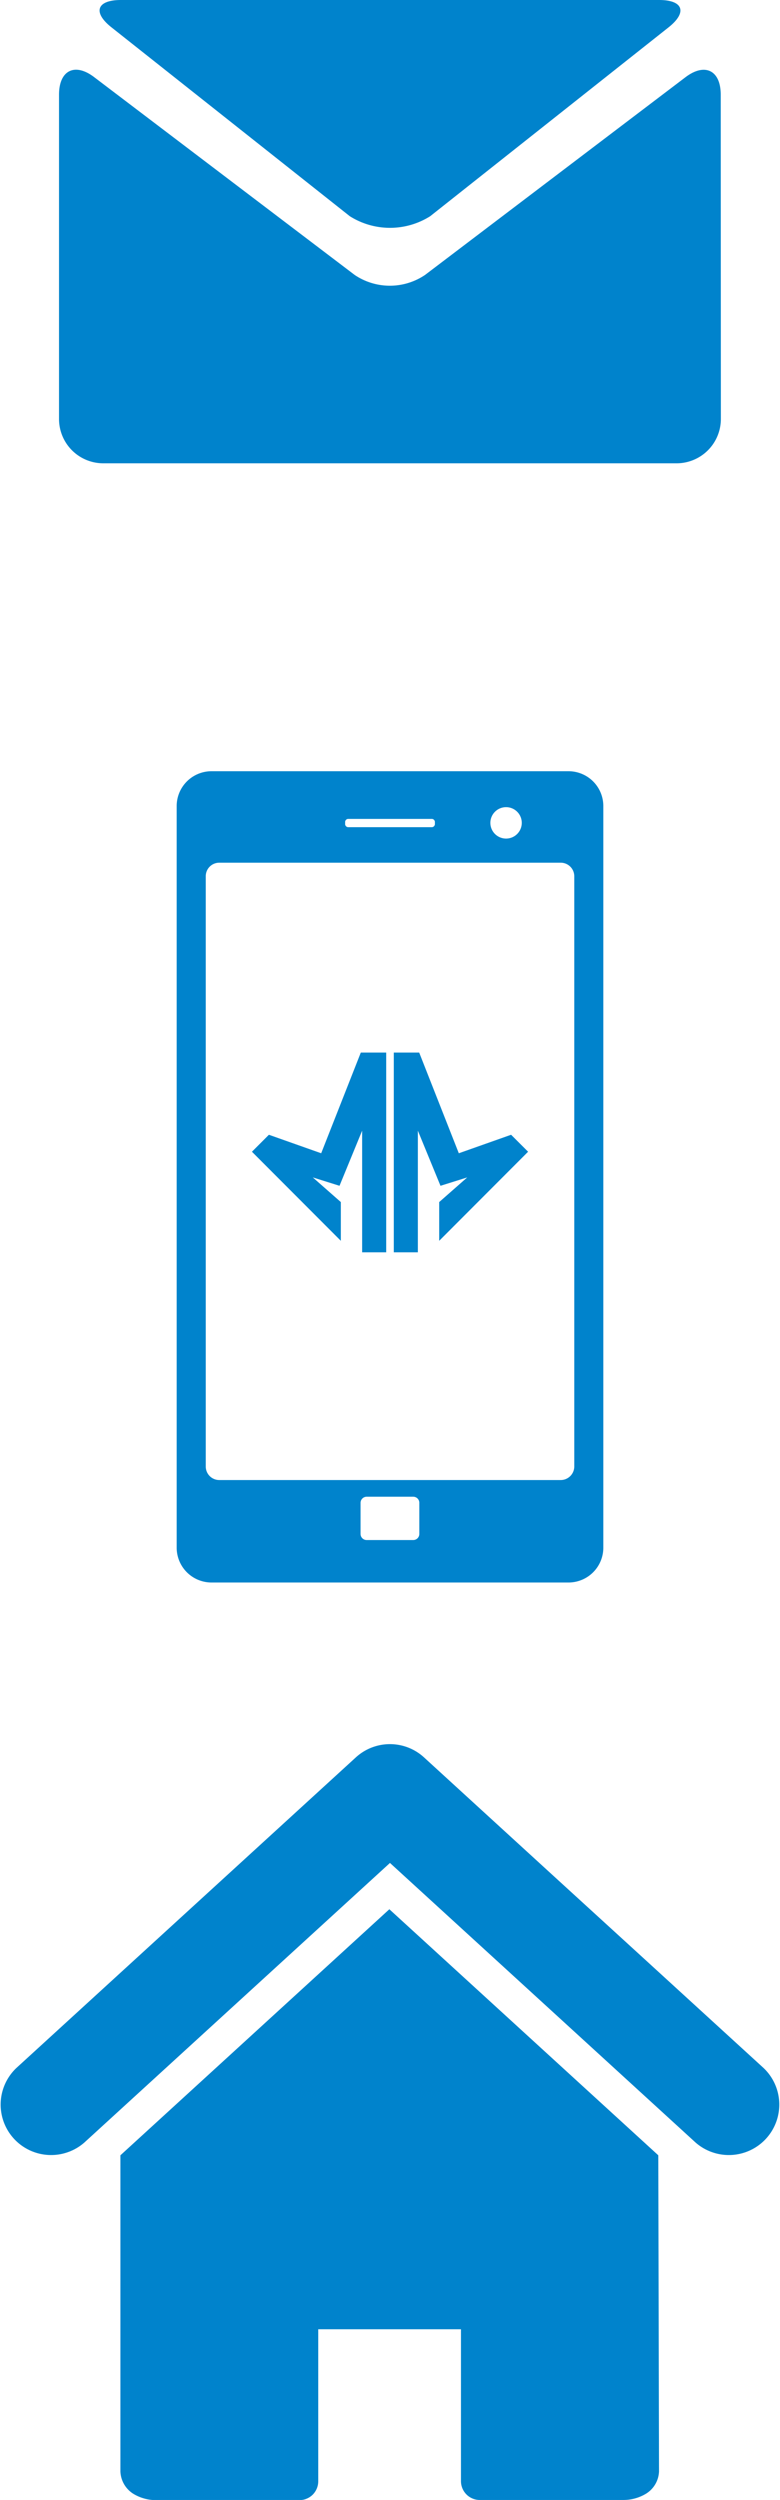 <svg xmlns="http://www.w3.org/2000/svg" width="21.752" height="69.71" viewBox="0 0 21.752 69.71"><path data-name="Контур 72" d="M18.378 68.91a.762.762 0 01-.4.647 1.213 1.213 0 01-.6.153h-4a.523.523 0 01-.369-.153.529.529 0 01-.154-.369V64.95h-3.98v4.242a.532.532 0 01-.153.369.526.526 0 01-.37.153H4.358a1.215 1.215 0 01-.6-.153.767.767 0 01-.4-.647v-8.815l7.5-6.861 7.5 6.861zm-.576-14.439l3.493 3.195a1.407 1.407 0 01-1.9 2.075l-8.52-7.794-8.52 7.794a1.407 1.407 0 01-1.9-2.075l9.469-8.663a1.407 1.407 0 011.9 0l3.561 3.259z" fill="#0083cc"/><path data-name="Контур 73" d="M3.374 0h15.005c.676 0 .795.343.265.763l-6.647 5.266a2.1 2.1 0 01-2.242 0L3.109.763C2.578.343 2.698 0 3.374 0zm16.729 11.686a1.236 1.236 0 01-1.229 1.233h-16a1.235 1.235 0 01-1.228-1.233V2.639c0-.676.439-.9.98-.488L9.89 7.666a1.752 1.752 0 001.964 0l7.265-5.515c.54-.408.98-.188.98.488z" fill="#0083cc"/><g data-name="Сгруппировать 45"><g data-name="Сгруппировать 44"><path data-name="Контур 74" d="M5.888 21.505h9.975a.971.971 0 01.962.976v20.67a.971.971 0 01-.962.976H5.888a.972.972 0 01-.961-.976v-20.67a.972.972 0 01.961-.976zm8.225 1.878a.438.438 0 10-.438-.438.438.438 0 00.438.438zm-4.412-.548a.089.089 0 00-.076.1v.03a.089.089 0 00.076.1h2.351a.09.09 0 00.076-.1v-.03a.09.09 0 00-.076-.1zm.524 18.9a.171.171 0 00-.17.17v.868a.17.17 0 00.17.17h1.3a.17.17 0 00.169-.17v-.868a.17.17 0 00-.169-.17zM6.113 24.056a.376.376 0 00-.375.376v16.461a.377.377 0 00.375.377h9.525a.379.379 0 00.377-.377V24.432a.378.378 0 00-.377-.376z" fill="#0083cc" fill-rule="evenodd"/></g><path data-name="Контур 75" d="M10.062 29.35h.708v5.57h-.671v-3.392l-.631 1.537-.745-.234.782.688v1.08l-2.479-2.484.473-.473 1.458.516zm1.628 0h-.708v5.57h.671v-3.392l.631 1.537.746-.234-.782.688v1.08l2.479-2.484-.474-.473-1.458.516z" fill="#0083cc"/></g></svg>
